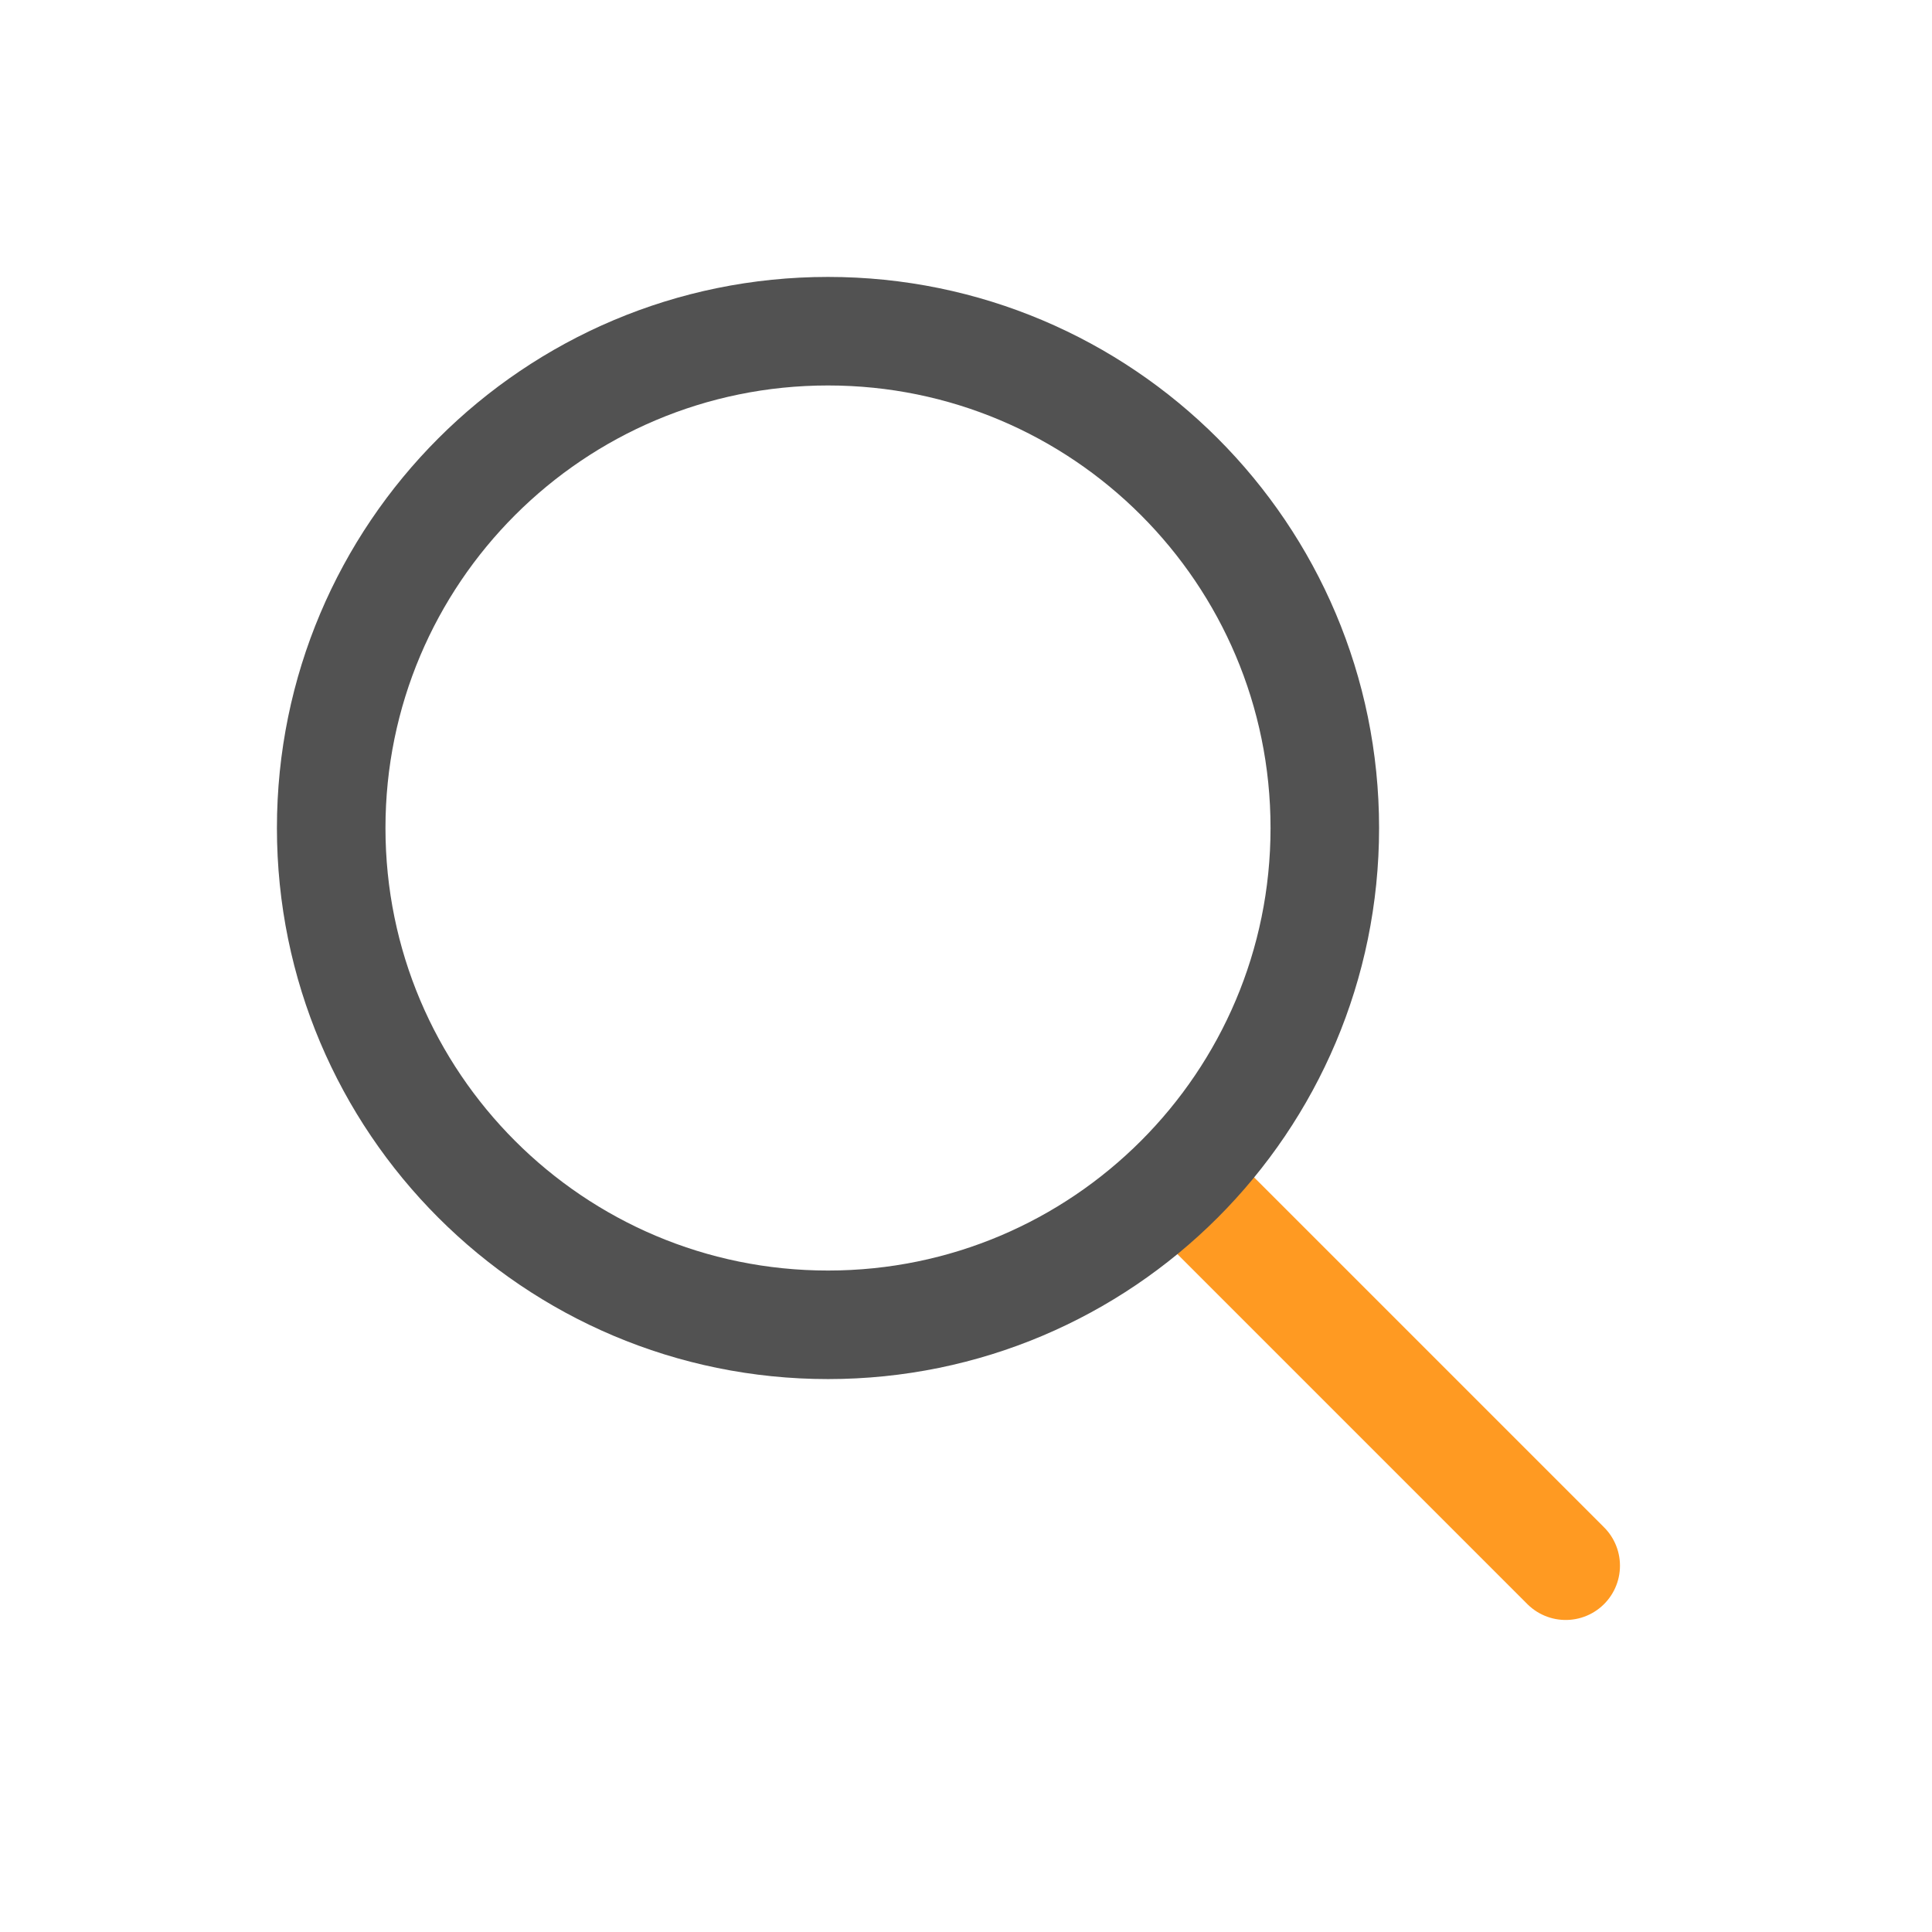 <svg width="89" height="89" viewBox="0 0 89 89" fill="none" xmlns="http://www.w3.org/2000/svg">
<path opacity="0.9" d="M55.943 55.943L72.126 72.126" stroke="#FF8F0B" stroke-width="5" stroke-linecap="round"/>
<path d="M61.029 38.143C61.029 50.782 50.782 61.029 38.143 61.029C25.503 61.029 15.257 50.782 15.257 38.143C15.257 25.504 25.503 15.257 38.143 15.257C50.782 15.257 61.029 25.504 61.029 38.143Z" stroke="#525252" stroke-width="5" stroke-linecap="round" stroke-linejoin="round"/>
</svg>
